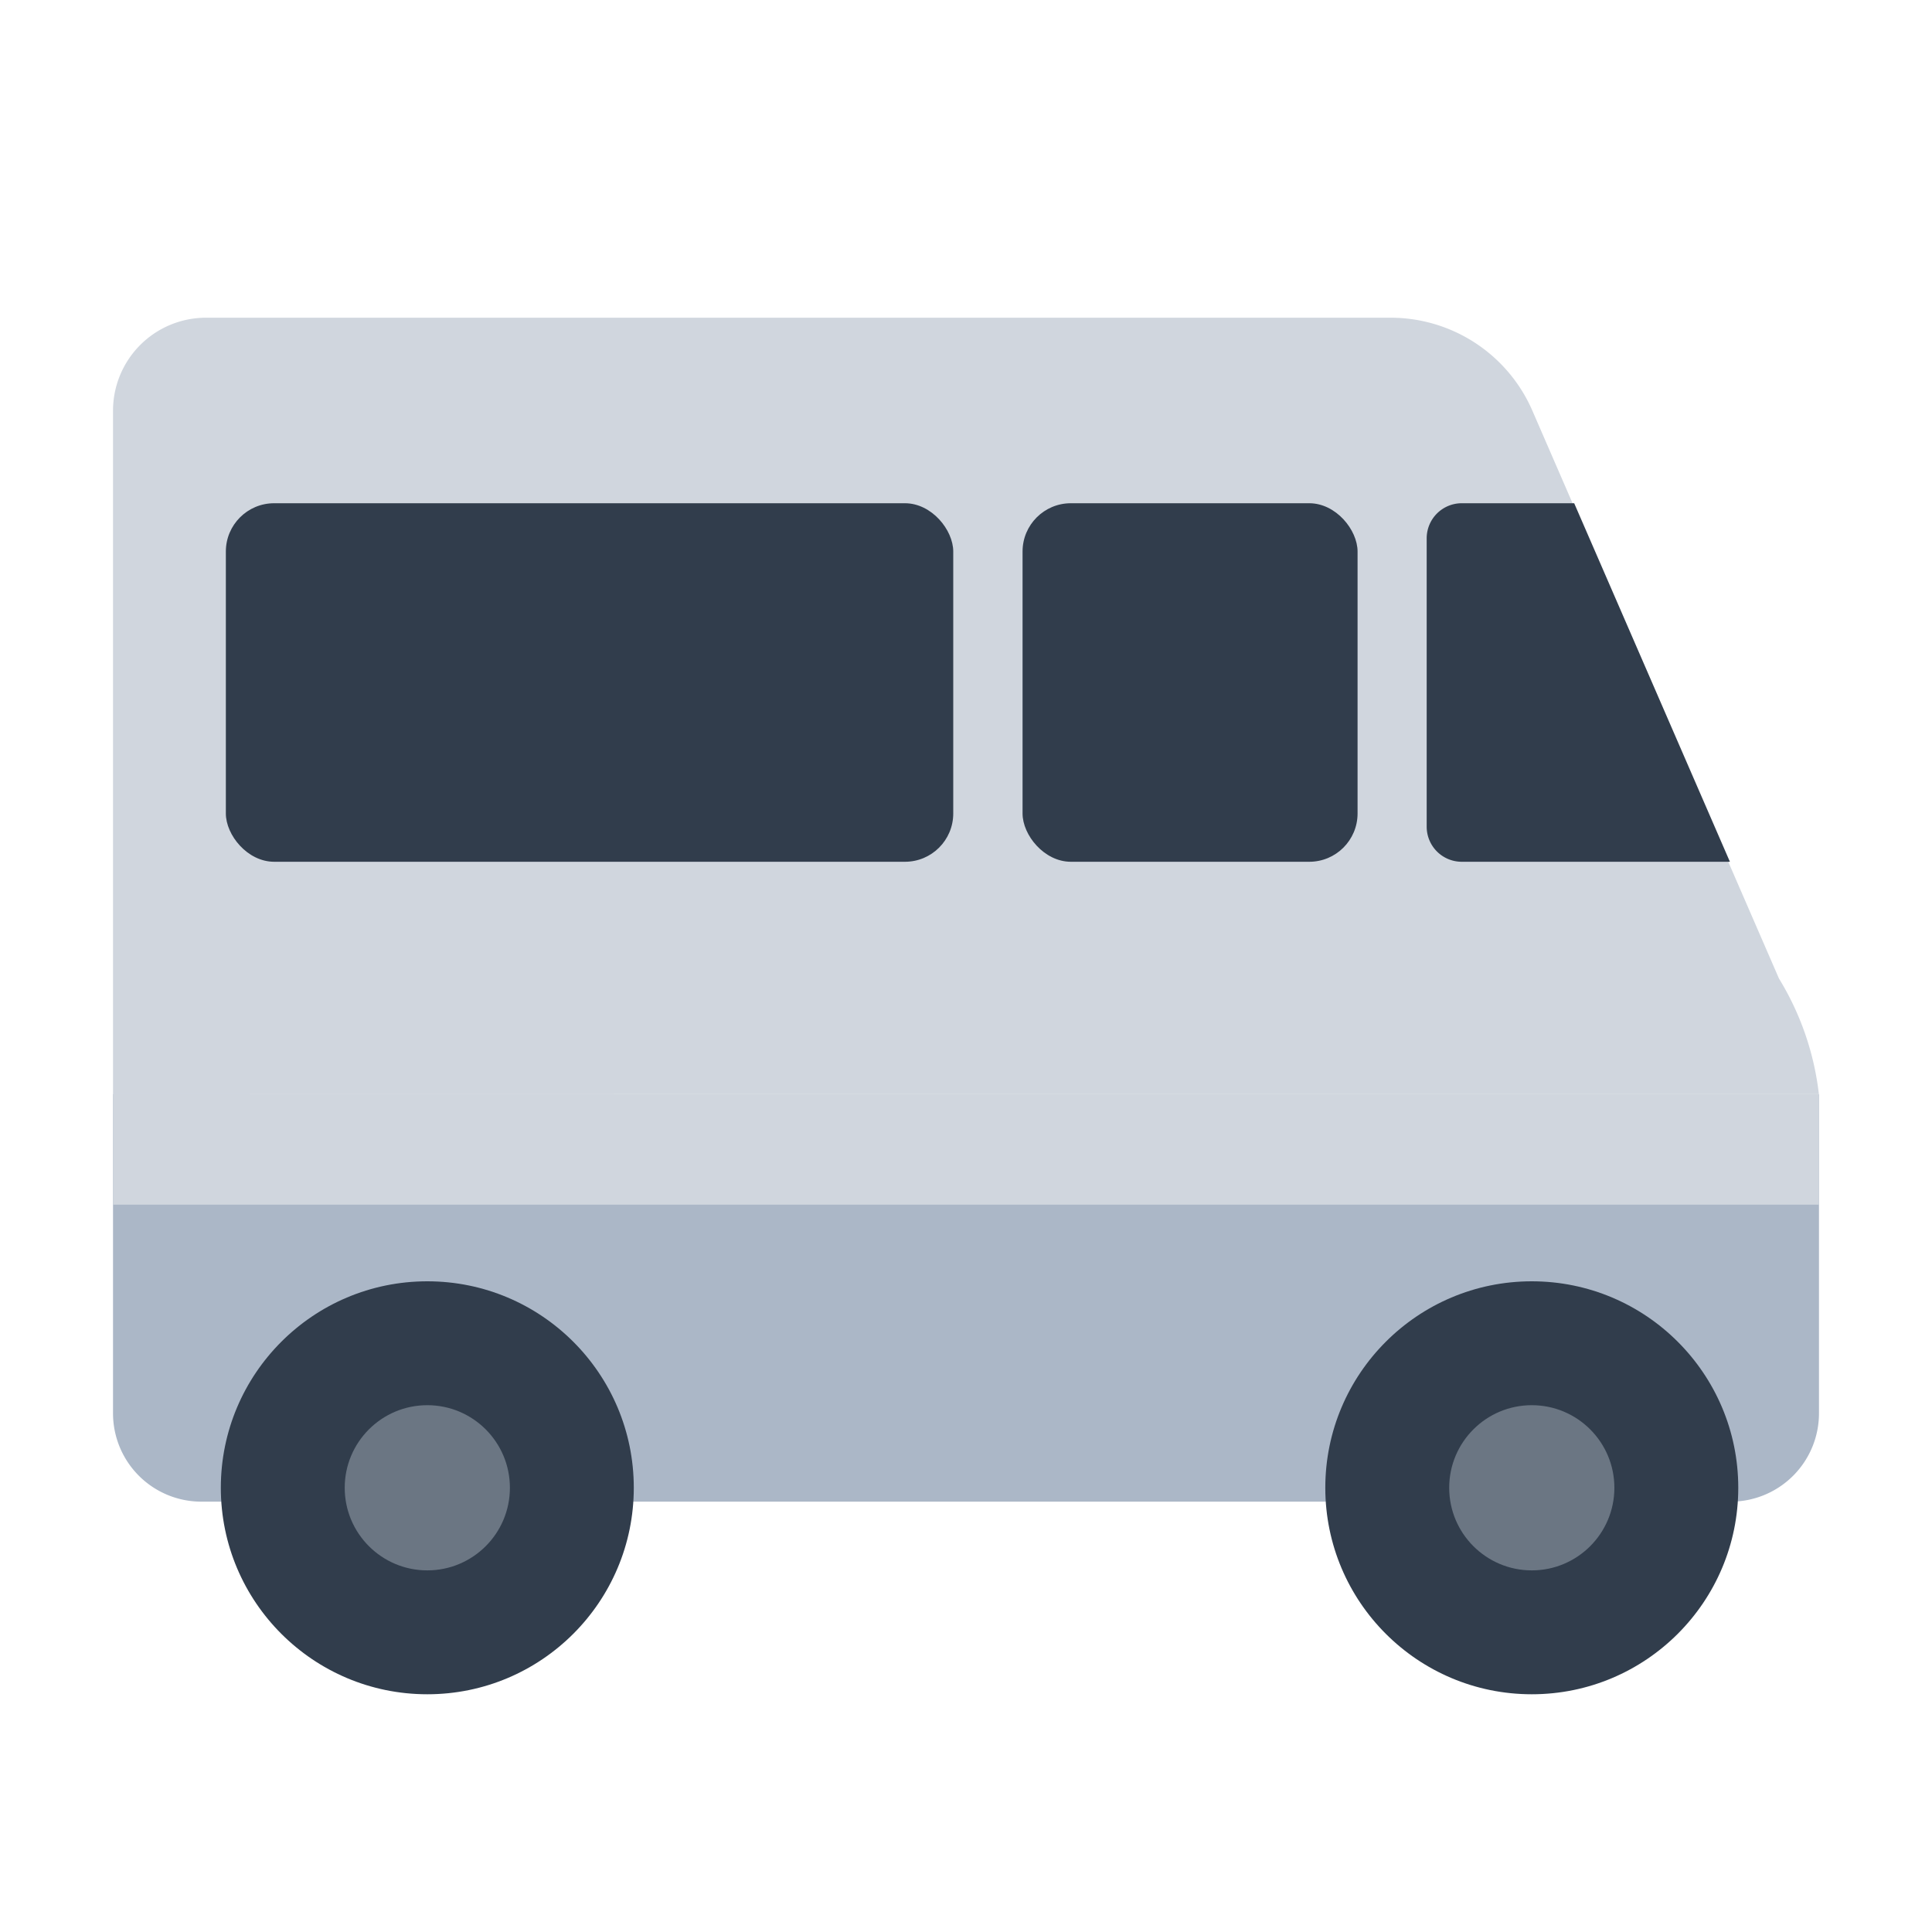 <svg id="Layer_1" data-name="Layer 1" xmlns="http://www.w3.org/2000/svg" viewBox="0 0 40 40"><defs><style>.cls-1{fill:#d0d6de;}.cls-2{fill:#313d4c;}.cls-3{fill:#abb7c7;}.cls-4{fill:none;opacity:0;}.cls-5{fill:#6b7683;}</style></defs><path class="cls-1" d="M36.832,20.26h0L31.725,8.5A3.2,3.2,0,0,0,28.8,6.578H4.266A1.925,1.925,0,0,0,2.34,8.5V22.654H37.658A5.859,5.859,0,0,0,36.832,20.26Z"/><rect class="cls-2" x="4.676" y="10.419" width="15.06" height="7.423" rx="1"/><rect class="cls-2" x="21.171" y="10.419" width="6.936" height="7.423" rx="1"/><path class="cls-3" d="M2.34,22.654v6.607A1.829,1.829,0,0,0,4.169,31.09H35.831a1.829,1.829,0,0,0,1.829-1.829V22.7c0-.014,0-.027,0-.041Z"/><rect class="cls-1" x="2.34" y="22.654" width="35.32" height="2.287"/><path class="cls-2" d="M32.592,10.419H30.264a.726.726,0,0,0-.726.726v5.971a.726.726,0,0,0,.726.726h5.552Z"/><rect class="cls-4" width="40" height="40"/><circle class="cls-2" cx="8.847" cy="30.803" r="4.275"/><circle class="cls-5" cx="8.847" cy="30.803" r="1.71"/><circle class="cls-2" cx="31.714" cy="30.803" r="4.275"/><circle class="cls-5" cx="31.714" cy="30.803" r="1.71"/></svg>